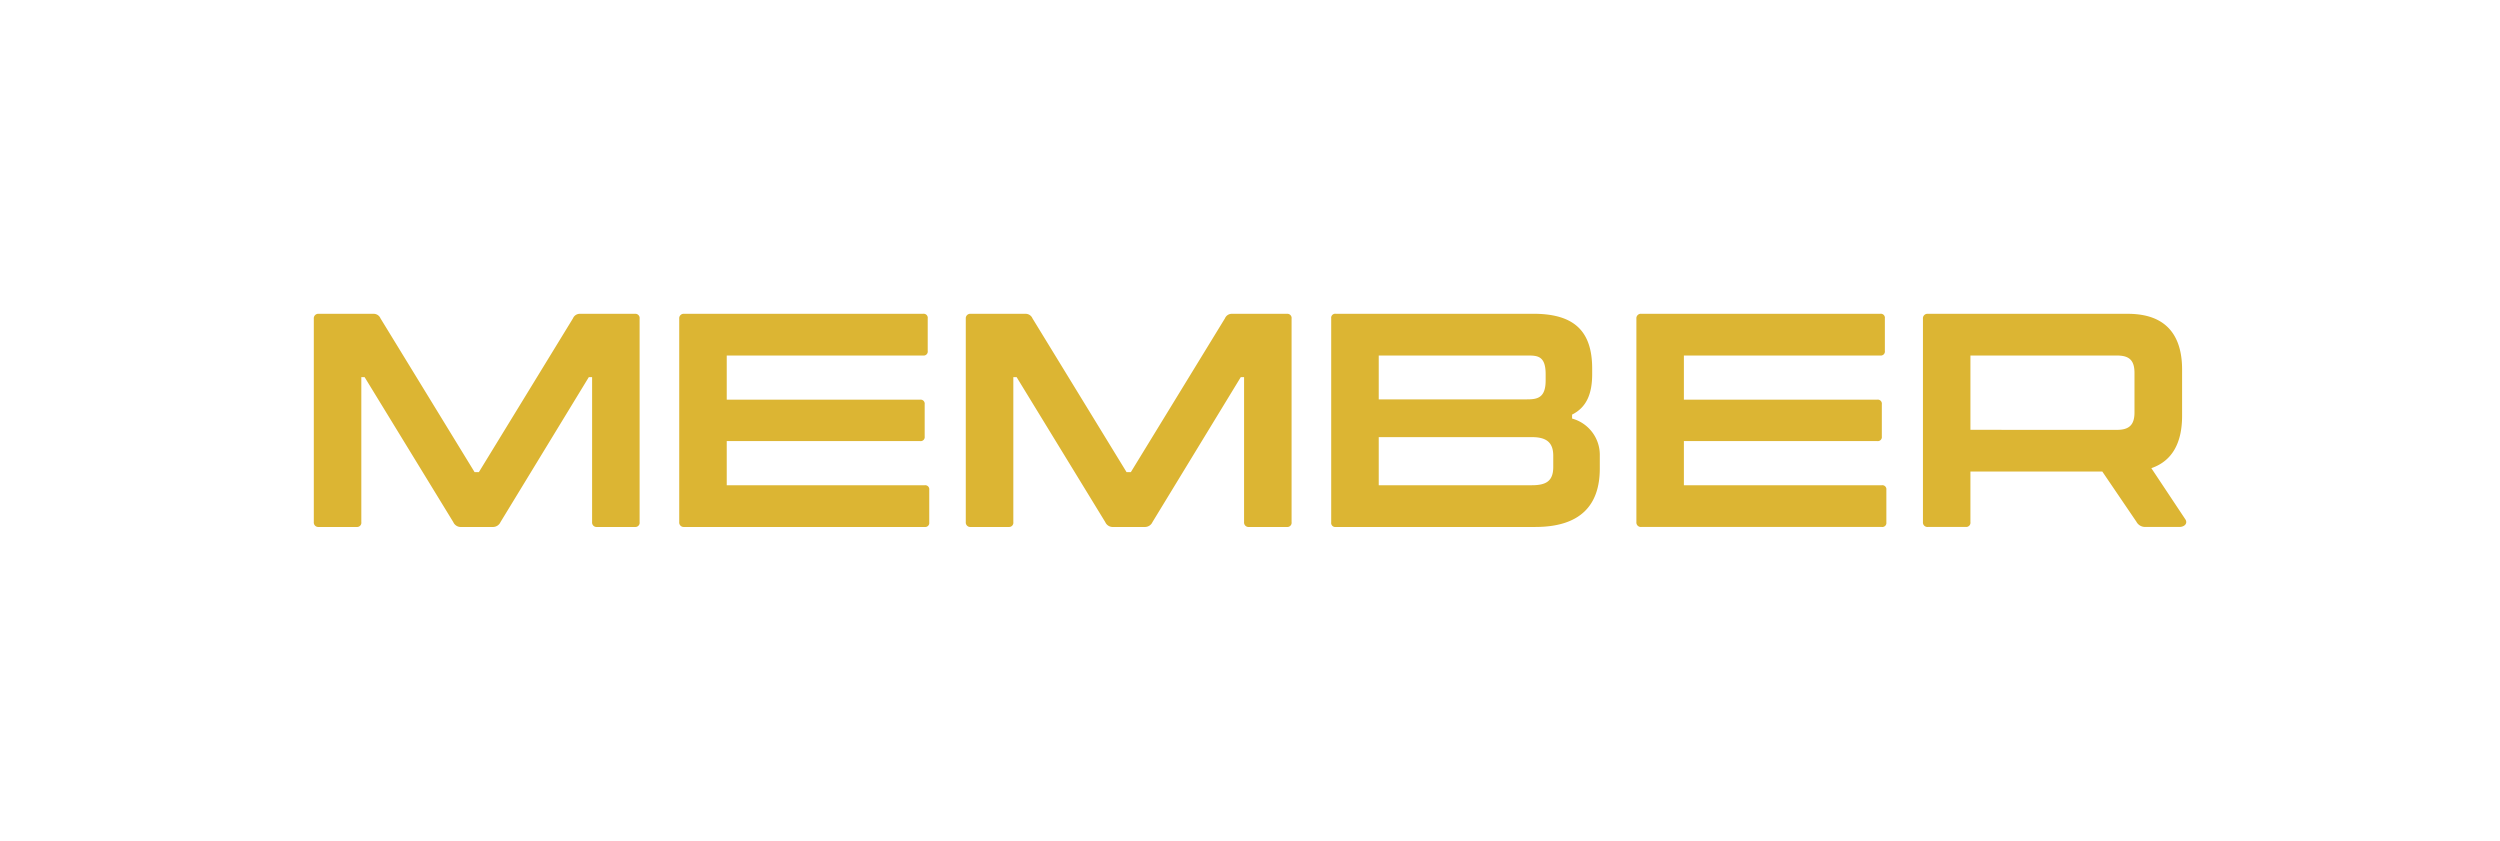 <svg xmlns="http://www.w3.org/2000/svg" xmlns:xlink="http://www.w3.org/1999/xlink" width="227.049" height="76.359" viewBox="0 0 227.049 76.359"><defs><filter id="a" x="0" y="0" width="227.049" height="76.359" filterUnits="userSpaceOnUse"><feOffset input="SourceAlpha"/><feGaussianBlur stdDeviation="9.5" result="b"/><feFlood flood-color="#dcb533"/><feComposite operator="in" in2="b"/><feComposite in="SourceGraphic"/></filter></defs><g transform="matrix(1, 0, 0, 1, 0, 0)" filter="url(#a)"><path d="M2.913-7.241H6.37a.387.387,0,0,0,.415-.443V-20.847h.3L15.137-7.683a.742.742,0,0,0,.636.443H18.76a.748.748,0,0,0,.664-.443l8.02-13.164h.3V-7.683a.407.407,0,0,0,.443.443h3.457a.387.387,0,0,0,.415-.443V-26.157a.387.387,0,0,0-.415-.443H26.614a.674.674,0,0,0-.608.415L17.46-12.219h-.387L8.527-26.185a.674.674,0,0,0-.608-.415H2.913a.407.407,0,0,0-.443.443V-7.683A.407.407,0,0,0,2.913-7.241Zm33.188,0H57.949a.367.367,0,0,0,.415-.415v-2.959a.367.367,0,0,0-.415-.415H39.972v-4.01H57.534a.367.367,0,0,0,.415-.415v-2.932a.367.367,0,0,0-.415-.415H39.972v-4.01H57.81a.367.367,0,0,0,.415-.415v-2.959a.367.367,0,0,0-.415-.415H36.1a.407.407,0,0,0-.443.443V-7.683A.407.407,0,0,0,36.1-7.241Zm26.025,0h3.457A.387.387,0,0,0,66-7.683V-20.847h.3L74.349-7.683a.742.742,0,0,0,.636.443h2.987a.748.748,0,0,0,.664-.443l8.02-13.164h.3V-7.683a.407.407,0,0,0,.443.443h3.457a.387.387,0,0,0,.415-.443V-26.157a.387.387,0,0,0-.415-.443H85.826a.674.674,0,0,0-.608.415L76.672-12.219h-.387L67.739-26.185a.674.674,0,0,0-.608-.415H62.125a.407.407,0,0,0-.443.443V-7.683A.407.407,0,0,0,62.125-7.241Zm33.16,0H113.4c4.093,0,5.863-1.964,5.863-5.31v-1.162a3.419,3.419,0,0,0-2.517-3.374v-.36c1.327-.664,1.825-1.908,1.825-3.678v-.5c0-3.429-1.659-4.978-5.338-4.978H95.284a.367.367,0,0,0-.415.415v18.53A.367.367,0,0,0,95.284-7.241Zm3.9-3.789V-15.4H113.1c1.3,0,1.936.47,1.936,1.687v1.023c0,1.272-.636,1.659-1.936,1.659Zm0-7.8v-3.983h13.5c.913,0,1.659.028,1.659,1.687v.581c0,1.576-.747,1.715-1.687,1.715Zm23.84,11.588h21.848a.367.367,0,0,0,.415-.415v-2.959a.367.367,0,0,0-.415-.415H126.9v-4.01h17.562a.367.367,0,0,0,.415-.415v-2.932a.367.367,0,0,0-.415-.415H126.9v-4.01h17.838a.367.367,0,0,0,.415-.415v-2.959a.367.367,0,0,0-.415-.415h-21.71a.407.407,0,0,0-.442.443V-7.683A.407.407,0,0,0,123.024-7.241Zm26.025,0h3.457a.387.387,0,0,0,.415-.443v-4.591H164.9l3.1,4.563a.886.886,0,0,0,.774.47h3.125c.47,0,.8-.332.525-.719l-3.07-4.619c1.936-.664,2.793-2.351,2.793-4.757v-4.2c0-3.153-1.493-5.061-4.923-5.061h-18.17a.407.407,0,0,0-.443.443V-7.683A.407.407,0,0,0,149.048-7.241Zm3.872-8.822v-6.748h13.3c1.079,0,1.6.387,1.6,1.576v3.6c0,1.162-.525,1.576-1.6,1.576Z" transform="translate(26.03 55.1)" fill="#dcb533"/></g></svg>